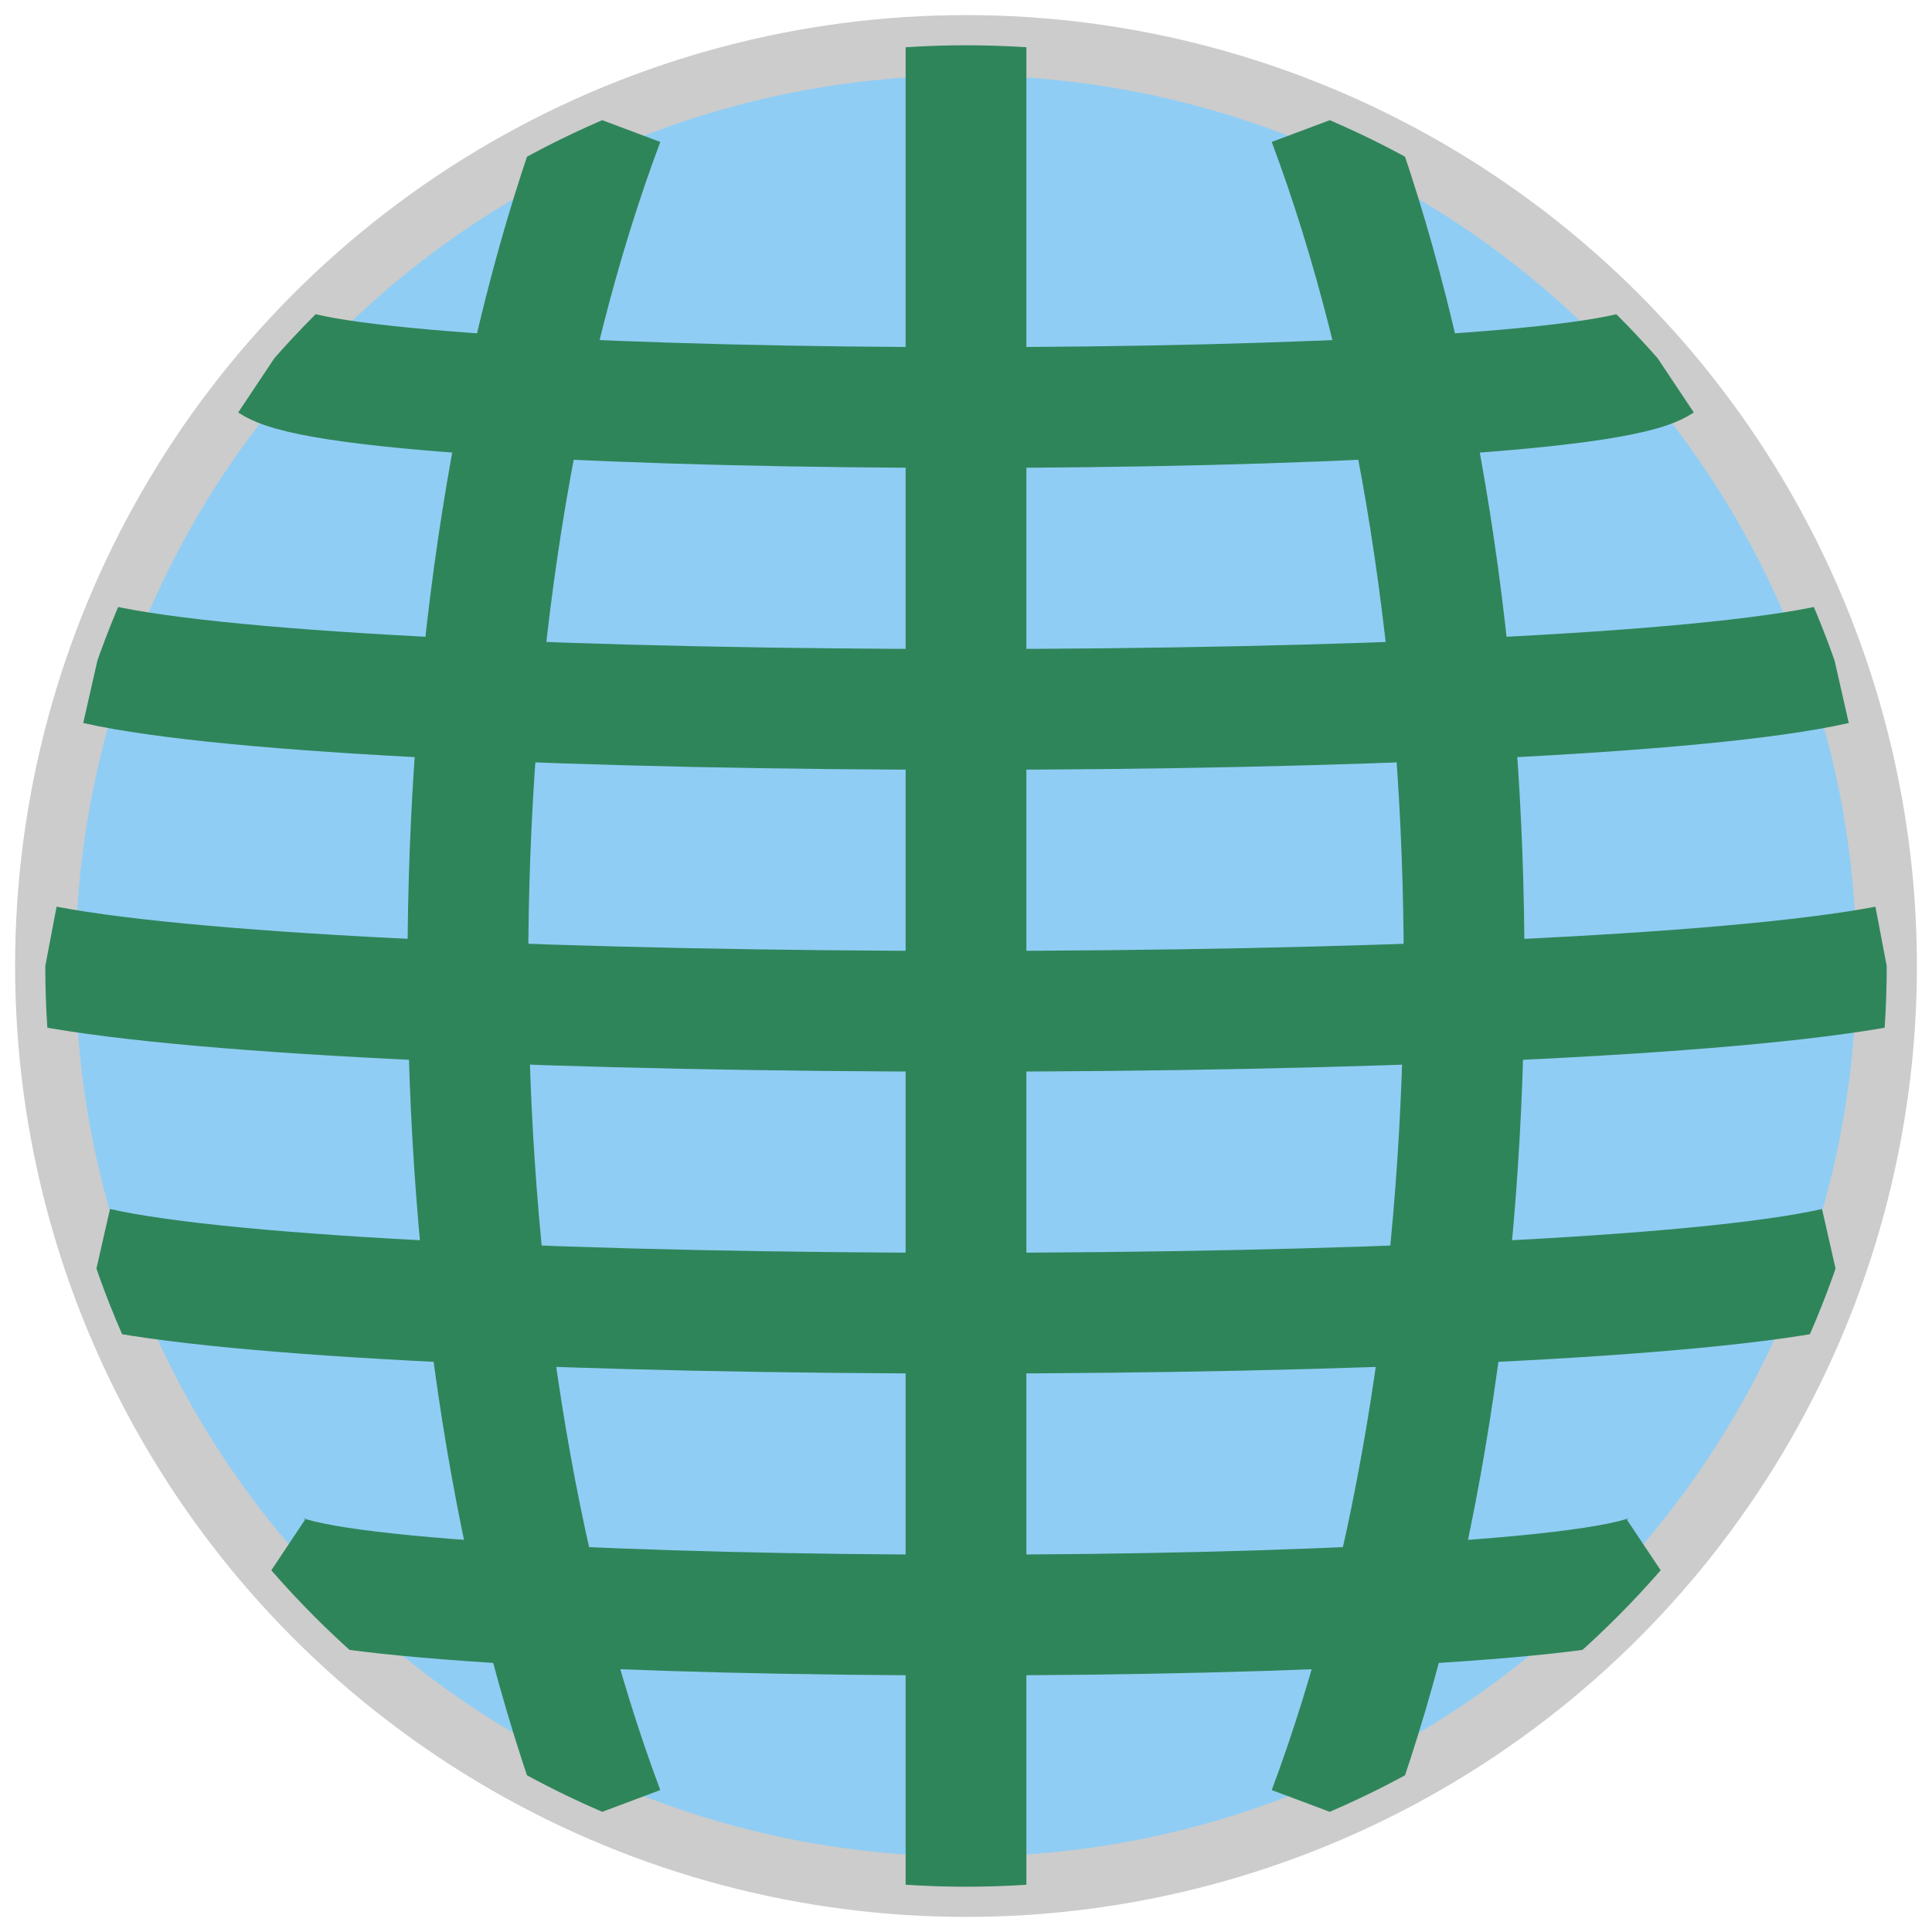 <svg xmlns="http://www.w3.org/2000/svg" viewBox="0 0 64 64" fill="none">
  <!-- Clipping path -->
  <defs>
    <clipPath id="circleClip">
      <circle cx="32" cy="32" r="30.5" />
    </clipPath>
  </defs>
  
  <!-- Outer Circle -->
  <circle cx="32" cy="32" r="30.5" stroke="#CCC" stroke-width="2" fill="#90CDF4" />
  
  <!-- Group all lines and continents so they don't extend past the circle -->
  <g clip-path="url(#circleClip)">
    <!-- Latitude Lines -->
    <path d="M9 12C12 14 52 14 55 12" stroke="#2F855A" stroke-width="4" />
    <path d="M3.2 22C12 24 52 24 60.8 22" stroke="#2F855A" stroke-width="4" />
    <path d="M1.5 32C12 34 52 34 62.5 32" stroke="#2F855A" stroke-width="4" />
    <path d="M3.2 42C12 44 52 44 60.8 42" stroke="#2F855A" stroke-width="4" />
    <path d="M9 52C12 54 52 54 55 52" stroke="#2F855A" stroke-width="4" />

    <!-- Longitude Lines -->
    <path d="M32 1.5V62.5" stroke="#2F855A" stroke-width="4" />
    <path d="M44 60C50 44 50 20 44 4" stroke="#2F855A" stroke-width="4" />
    <path d="M20 60C14 44 14 20 20 4" stroke="#2F855A" stroke-width="4" />
  </g>
</svg>